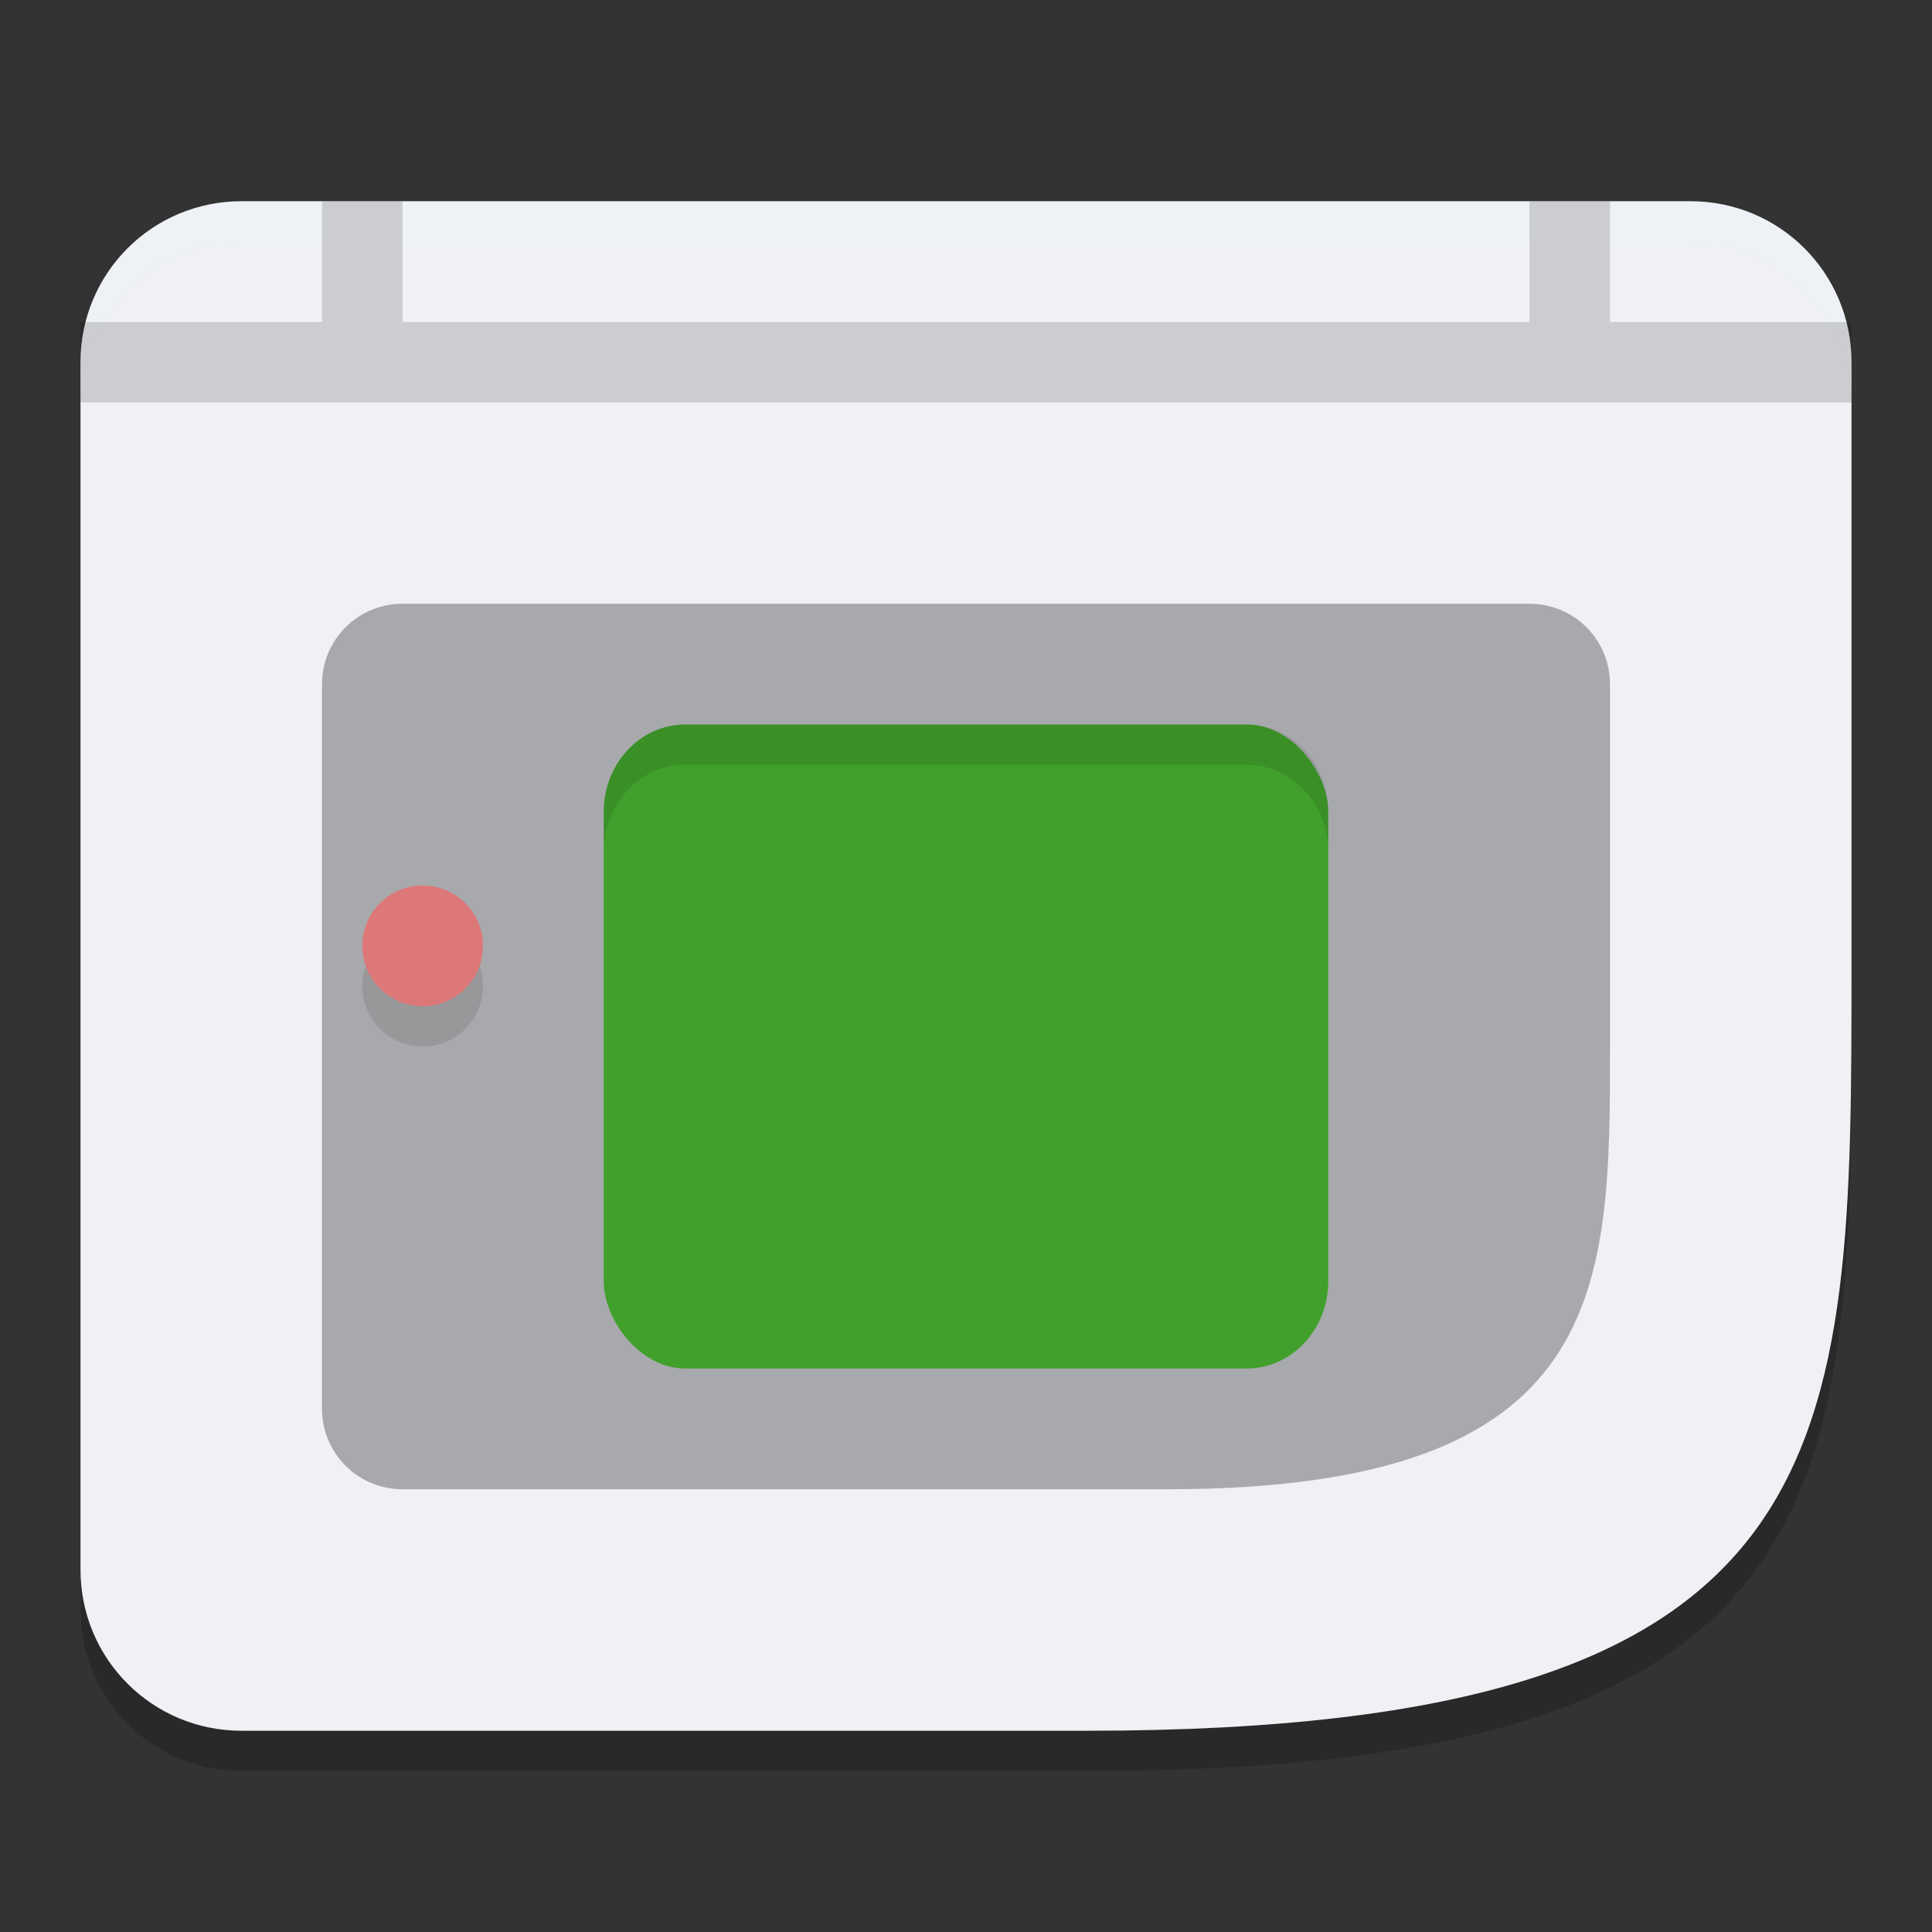 <svg xmlns="http://www.w3.org/2000/svg" width="48" height="48" version="1.1">
 <rect width="100%" height="100%" fill="#333333" stroke="none"/>
 <path style="opacity:0.2" d="M 6,6 C 3.784,6 2,7.784 2,10 v 30 c 0,2.216 1.784,4 4,4 H 27 C 46,44 46,37 46,25 V 10 C 46,7.784 44.216,6 42,6 H 27 Z"/>
 <path style="fill:#eff1f5" d="M 6,5 C 3.784,5 2,6.784 2,9 v 30 c 0,2.216 1.784,4 4,4 H 27 C 46,43 46,36 46,24 V 9 C 46,6.784 44.216,5 42,5 H 27 Z"/>
 <path style="opacity:0.2;fill:#eff1f5" d="M 6,5 C 3.784,5 2,6.784 2,9 v 1 C 2,7.784 3.784,6 6,6 h 36 c 2.216,0 4,1.784 4,4 V 9 C 46,6.784 44.216,5 42,5 Z"/>
 <path style="opacity:0.3" d="m 10,15 c -1.108,0 -2,0.892 -2,2 v 18 c 0,1.108 0.892,2 2,2 h 19 c 11,0 11,-5 11,-11 v -9 c 0,-1.108 -0.892,-2 -2,-2 h -9 z"/>
 <rect style="fill:#40a02b" width="18" height="16" x="15" y="18" rx="2.025" ry="2.168"/>
 <circle style="opacity:0.1" cx="10.5" cy="24.5" r="1.5"/>
 <circle style="fill:#dd7878" cx="10.5" cy="23.5" r="1.5"/>
 <path style="opacity:0.1" d="M 17.025 18 C 15.904 18 15 18.967 15 20.168 L 15 21.168 C 15 19.967 15.904 19 17.025 19 L 30.975 19 C 32.096 19 33 19.967 33 21.168 L 33 20.168 C 33 18.967 32.096 18 30.975 18 L 17.025 18 z"/>
 <path style="opacity:0.15" d="M 8 5 L 8 8 L 2 8 L 2 10 L 46 10 L 46 8 L 40 8 L 40 5 L 38 5 L 38 8 L 10 8 L 10 5 L 8 5 z"/>
</svg>
